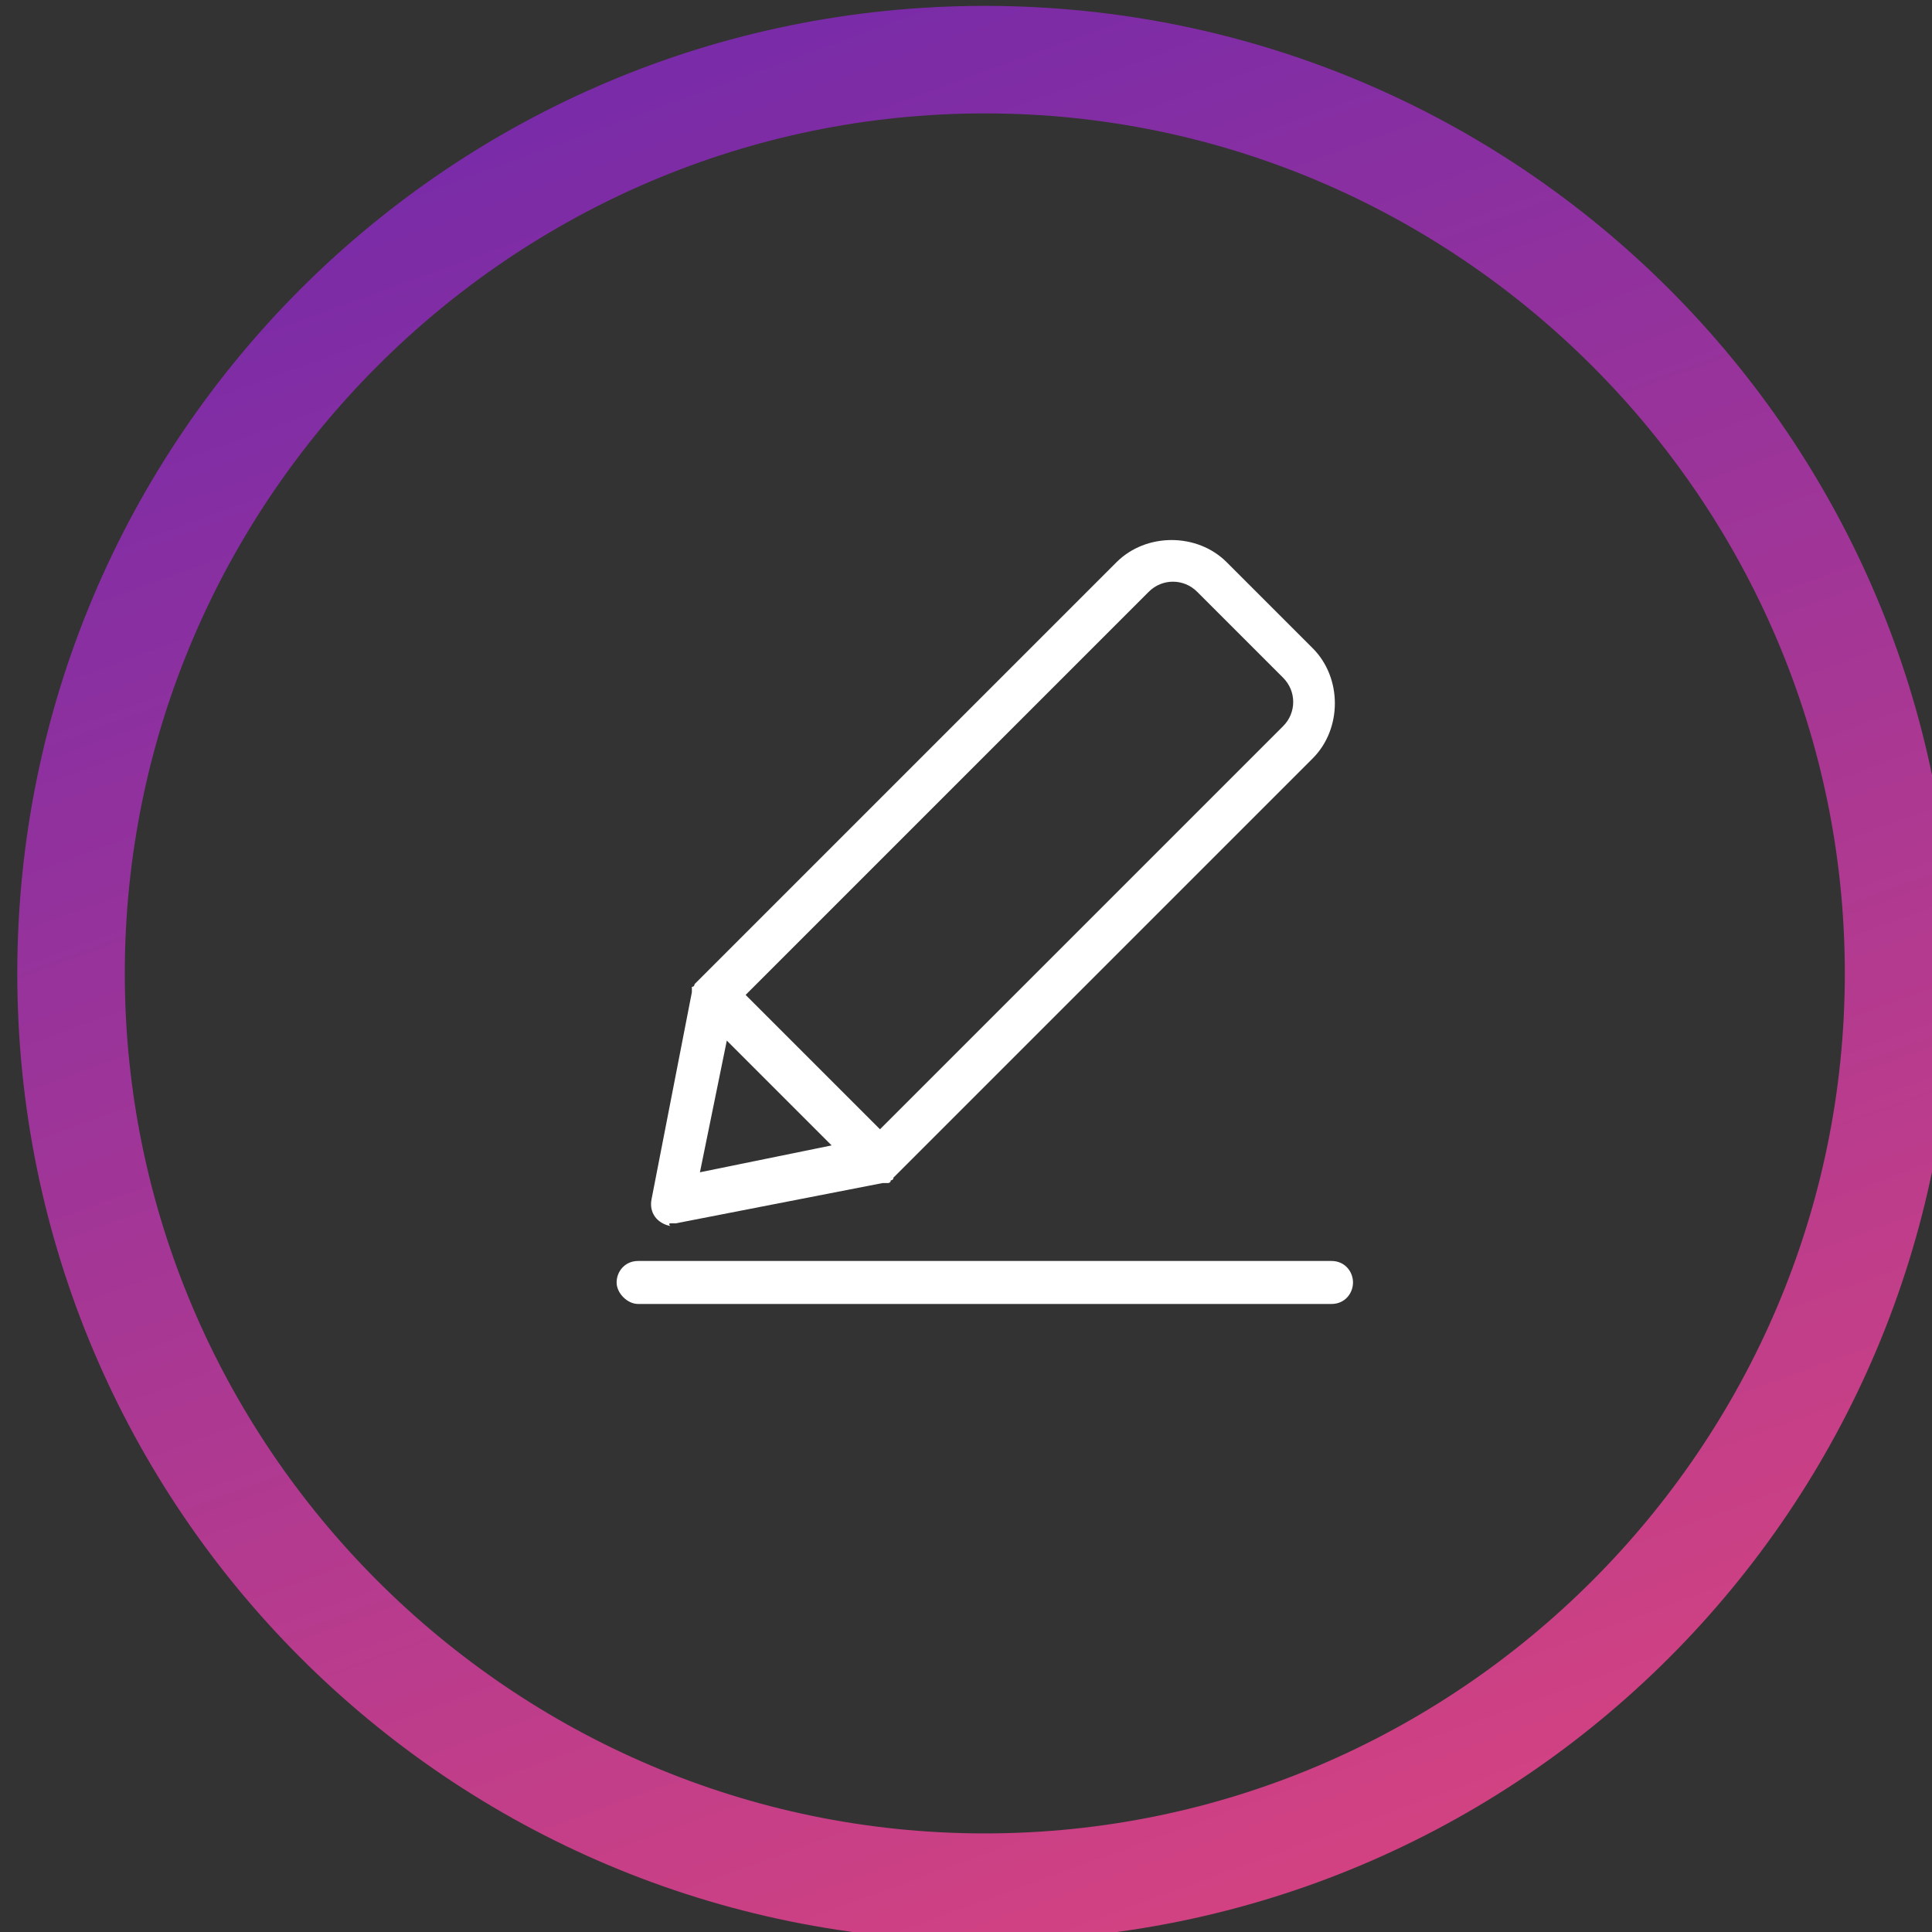 <?xml version="1.0" encoding="UTF-8" standalone="no"?>
<!-- Created with Inkscape (http://www.inkscape.org/) -->

<svg
   xmlns:dc="http://purl.org/dc/elements/1.1/"
   xmlns:cc="http://creativecommons.org/ns#"
   xmlns:rdf="http://www.w3.org/1999/02/22-rdf-syntax-ns#"
   xmlns:svg="http://www.w3.org/2000/svg"
   xmlns="http://www.w3.org/2000/svg"
   xmlns:sodipodi="http://sodipodi.sourceforge.net/DTD/sodipodi-0.dtd"
   xmlns:inkscape="http://www.inkscape.org/namespaces/inkscape"
   width="19.05mm"
   height="19.05mm"
   viewBox="0 0 19.05 19.05"
   version="1.1"
   id="svg5653"
   sodipodi:docname="pledge.svg"
   inkscape:version="0.92.4 (unknown)">
  <rect x="0" y="0" width="19.05" height="19.05" fill="#333333" stroke="none"/>
  <defs
     id="defs5647">
    <linearGradient
       id="SVGID_3_"
       gradientUnits="userSpaceOnUse"
       x1="458.23"
       y1="210.068"
       x2="433.598"
       y2="142.391">
      <stop
         offset="0"
         style="stop-color:#D24282"
         id="stop40" />
      <stop
         offset="1"
         style="stop-color:#792BA8"
         id="stop42" />
    </linearGradient>
  </defs>
  <sodipodi:namedview
     id="base"
     pagecolor="#ffffff"
     bordercolor="#666666"
     borderopacity="1.0"
     inkscape:pageopacity="0.0"
     inkscape:pageshadow="2"
     inkscape:zoom="5.6"
     inkscape:cx="90.160434"
     inkscape:cy="13.027301"
     inkscape:document-units="mm"
     inkscape:current-layer="layer1"
     showgrid="false"
     inkscape:window-width="1920"
     inkscape:window-height="1012"
     inkscape:window-x="0"
     inkscape:window-y="0"
     inkscape:window-maximized="1" />
  <g
     inkscape:label="Layer 1"
     inkscape:groupmode="layer"
     id="layer1"
     transform="translate(-229.356,-84.88)">
    <g
       id="g55"
       transform="matrix(0.265,0,0,0.265,120.903,47.785)">
      <g
         id="g47">
        <linearGradient
           id="linearGradient5639"
           gradientUnits="userSpaceOnUse"
           x1="458.23"
           y1="210.068"
           x2="433.598"
           y2="142.391">
          <stop
             offset="0"
             style="stop-color:#D24282"
             id="stop5635" />
          <stop
             offset="1"
             style="stop-color:#792BA8"
             id="stop5637" />
        </linearGradient>
        <path
           class="st4"
           d="m 445.9,144.2 c 17.6,0 32,14.4 32,32 0,17.6 -14.4,32 -32,32 -17.6,0 -32,-14.4 -32,-32 0,-17.6 14.4,-32 32,-32 m 0,-4 c -19.9,0 -36,16.1 -36,36 0,19.9 16.1,36 36,36 19.9,0 36,-16.1 36,-36 0,-19.9 -16.1,-36 -36,-36 z"
           id="path45"
           inkscape:connector-curvature="0"
           style="fill:url(#SVGID_3_)" />
      </g>
      <g
         id="g53">
        <path
           class="st1"
           d="m 434.2,185.5 c 0.1,0 0.1,0 0.2,0 l 7.7,-1.5 v 0 c 0,0 0.1,0 0.1,0 v 0 c 0,0 0.1,0 0.1,0 v 0 c 0,0 0.1,0 0.1,-0.1 v 0 c 0,0 0.1,0 0.1,-0.1 l 15.6,-15.6 c 1.1,-1.1 1.1,-3 0,-4.1 0,0 0,0 0,0 l -3.2,-3.2 c -1.1,-1.1 -3,-1.1 -4.1,0 l -15.6,15.6 c 0,0 -0.1,0.1 -0.1,0.1 0,0 0,0 0,0 0,0 0,0.1 -0.1,0.1 v 0 c 0,0 0,0.1 0,0.1 v 0 c 0,0 0,0.1 0,0.1 v 0 l -1.5,7.7 c -0.1,0.5 0.2,0.9 0.7,1 -0.1,-0.1 0,-0.1 0,-0.1 z m 2.1,-6.8 3.9,3.9 -4.9,1 z M 452,162 c 0.5,-0.5 1.3,-0.5 1.8,0 l 3.2,3.2 c 0.5,0.5 0.5,1.3 0,1.8 l -15,15 -5,-5 z"
           id="path49"
           inkscape:connector-curvature="0"
           style="fill:#ffffff" />
        <path
           class="st1"
           d="M 458.8,186.9 H 433 c -0.5,0 -0.8,0.4 -0.8,0.8 0,0.4 0.4,0.8 0.8,0.8 h 25.8 c 0.5,0 0.8,-0.4 0.8,-0.8 0,-0.4 -0.3,-0.8 -0.8,-0.8 z"
           id="path51"
           inkscape:connector-curvature="0"
           style="fill:#ffffff" />
      </g>
    </g>
  </g>
</svg>
